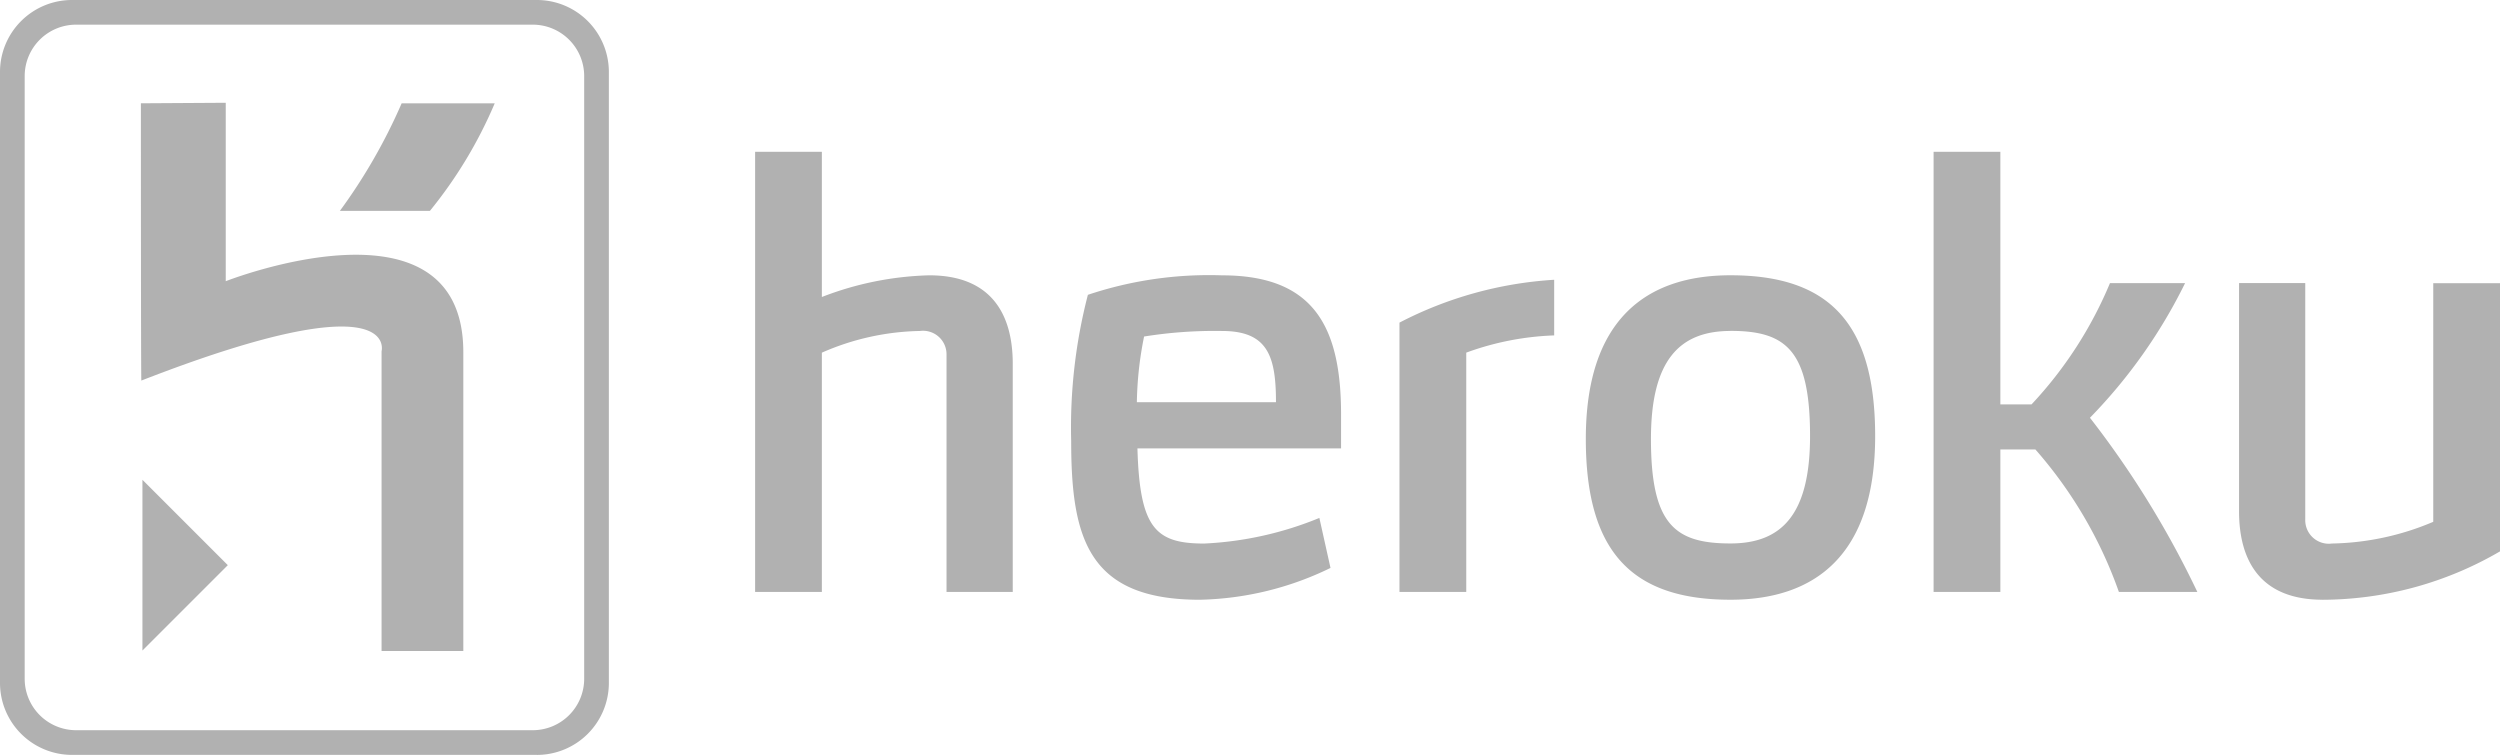<svg xmlns="http://www.w3.org/2000/svg" viewBox="2931 260 110 33.215">
  <defs>
    <style>
      .cls-1, .cls-2 {
        fill: #b1b1b1;
      }

      .cls-2 {
        fill-rule: evenodd;
      }
    </style>
  </defs>
  <g id="heroku-logo-c8db8bb8b1f47aa7dd36304d56882ff8" transform="translate(2922.774 250.756)">
    <path id="Path_1277" data-name="Path 1277" class="cls-1" d="M104.185,46.206V35.776a1.035,1.035,0,0,0-1.175-1.052,11.185,11.185,0,0,0-4.31.954V46.207H95.763V26.84H98.7v6.389a14.007,14.007,0,0,1,4.726-.954c2.669,0,3.673,1.64,3.673,3.892V46.206Zm8.4-6.316c.1,3.5.783,4.187,2.937,4.187a15.138,15.138,0,0,0,5.068-1.127l.49,2.2a13.717,13.717,0,0,1-5.753,1.4c-4.9,0-5.657-2.693-5.657-6.978a23.26,23.26,0,0,1,.735-6.439,16.8,16.8,0,0,1,5.9-.857c4.016,0,5.24,2.228,5.24,6.121V39.89h-8.961Zm3.72-5.166a19.634,19.634,0,0,0-3.427.244,15.578,15.578,0,0,0-.318,2.89h6.121c0-2.032-.367-3.134-2.376-3.134Zm10.748.954V46.206h-2.938V34.356a16.993,16.993,0,0,1,6.807-1.885v2.448a12.481,12.481,0,0,0-3.869.758ZM138.68,46.549c-4.383,0-6.366-2.154-6.366-7.076,0-5.215,2.62-7.2,6.366-7.2,4.382,0,6.365,2.154,6.365,7.076,0,5.215-2.62,7.2-6.365,7.2Zm0-11.826c-2.253,0-3.5,1.3-3.5,4.75,0,3.771,1.052,4.6,3.5,4.6,2.252,0,3.5-1.273,3.5-4.726,0-3.771-1.053-4.627-3.5-4.627Zm20.541,11.483h-3.452a19.148,19.148,0,0,0-3.673-6.268h-1.542v6.268h-2.938V26.84h2.938V37.955h1.371a17.826,17.826,0,0,0,3.452-5.337h3.305a22.984,22.984,0,0,1-4.186,5.925,41.532,41.532,0,0,1,4.725,7.663Zm5.507.343c-2.668,0-3.672-1.64-3.672-3.893V32.617h2.913V43.023a1.036,1.036,0,0,0,1.175,1.053,11.884,11.884,0,0,0,4.457-.955v-10.5h2.938v11.8a15.578,15.578,0,0,1-7.811,2.13Z" transform="translate(-54.312 -10.917)"/>
    <path id="Path_1278" data-name="Path 1278" class="cls-2" d="M31.848,42.459H11.394a3.168,3.168,0,0,1-3.168-3.168V12.412a3.168,3.168,0,0,1,3.168-3.168H31.848a3.168,3.168,0,0,1,3.168,3.168v26.88a3.168,3.168,0,0,1-3.168,3.168ZM33.93,12.592a2.263,2.263,0,0,0-2.263-2.263H11.575a2.263,2.263,0,0,0-2.263,2.263V39.11a2.263,2.263,0,0,0,2.263,2.263H31.667A2.263,2.263,0,0,0,33.93,39.11V12.592Z"/>
    <path id="Path_1279" data-name="Path 1279" class="cls-1" d="M35.149,45.285V32.094s.858-3.156-10.569,1.291c-.021.056-.021-12.2-.021-12.2l3.734-.023v7.851S38.746,24.9,38.746,32.139V45.285Zm2.127-19.368h-3.96a24.487,24.487,0,0,0,2.716-4.729h4.095a19.574,19.574,0,0,1-2.85,4.729ZM24.627,45.262V37.751l3.756,3.756-3.756,3.756Z" transform="translate(-10.134 -7.396)"/>
  </g>
</svg>
